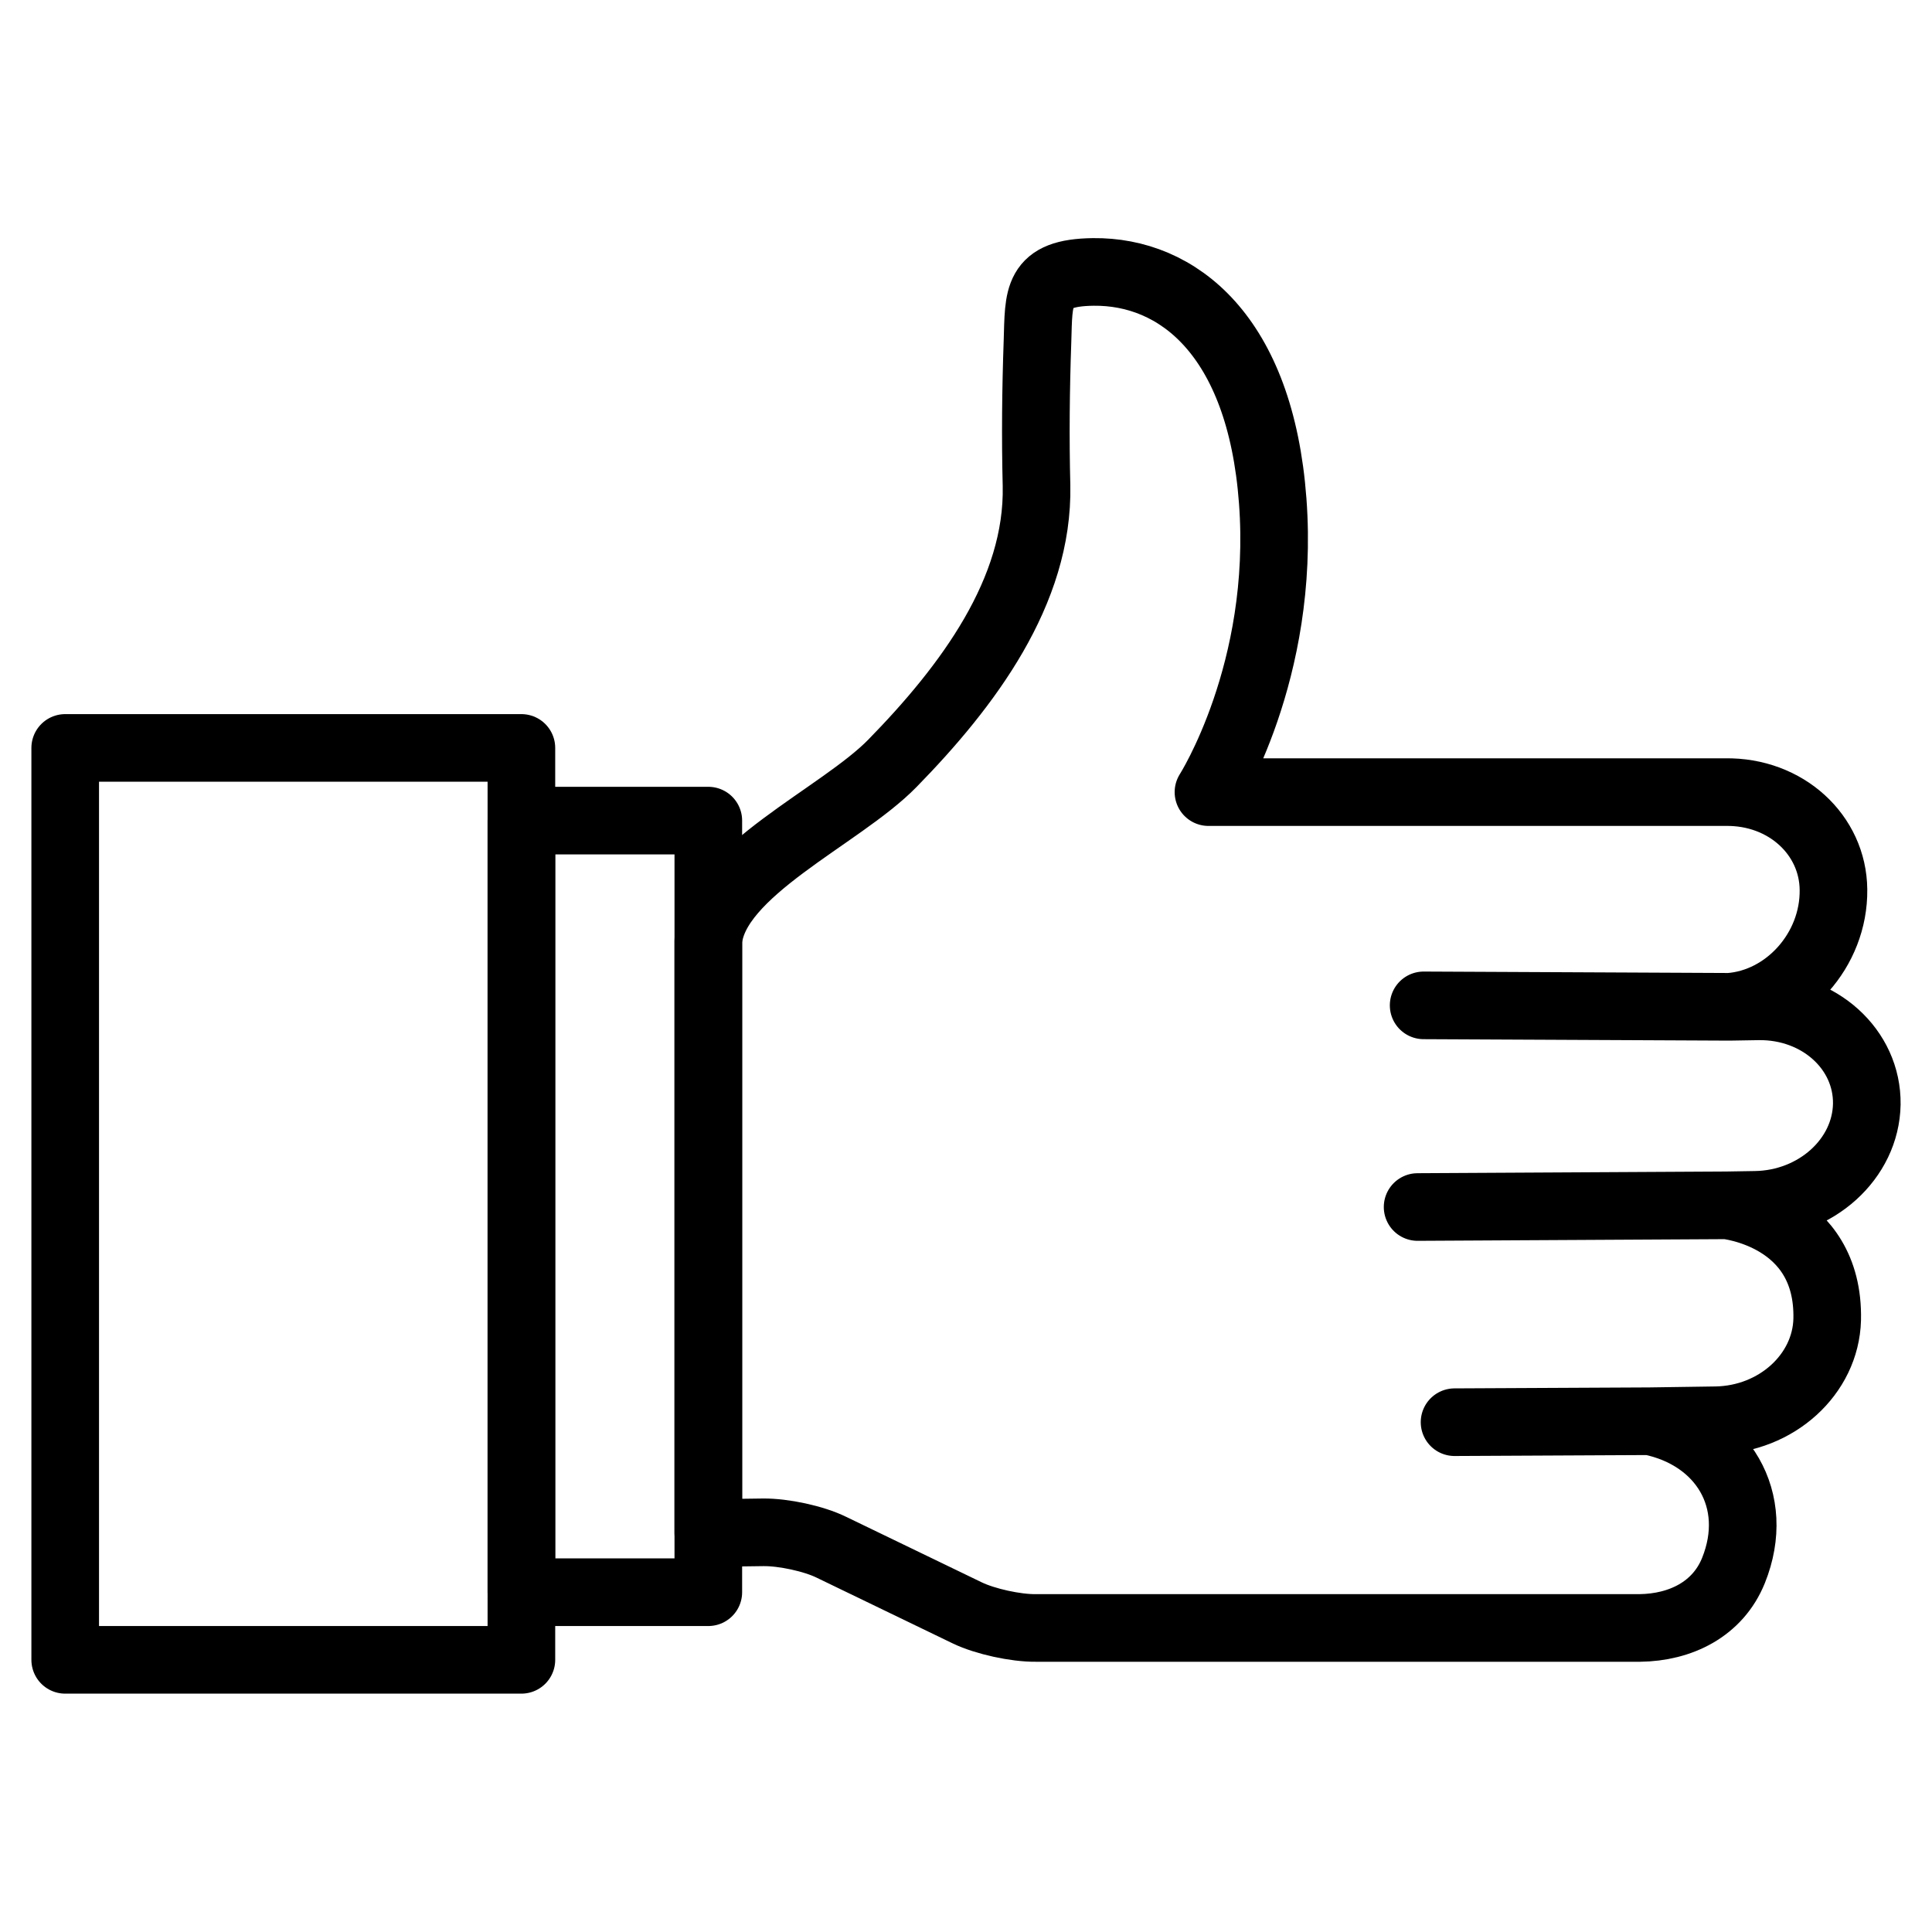 <?xml version="1.0" encoding="utf-8"?>
<!-- Generator: Adobe Illustrator 19.1.0, SVG Export Plug-In . SVG Version: 6.00 Build 0)  -->
<!-- License: CC0 1.0 Universal: http://creativecommons.org/publicdomain/zero/1.0/ Contributors: Dario Ferrando, Benjamin Sigidi https://github.com/linea-io/ | Download icons from: http://animated-svg.com  -->

<svg version="1.1" stroke="#000" id="Layer_1" xmlns="http://www.w3.org/2000/svg" xmlns:xlink="http://www.w3.org/1999/xlink" x="0px" y="0px" viewBox="0 0 800 800" style="enable-background:new 0 0 800 800" width="800px" height="800px" xml:space="preserve">
<g>
	<path fill="none" stroke-width="28" stroke-linecap="round" stroke-linejoin="round" stroke-miterlimit="10"  d="M728.2,416.7c0,0-12.1,0.2-12.1,0.2l-126.6-0.6l126.6,0.6c23.7-1.7,43.4-23.5,43.1-48.5
		c-0.2-22.7-19.7-40.8-44.8-40.4h-214c0,0,31.9-49.9,26.6-120.6c-5.1-68.7-39.5-95.2-74.3-94.8c-23.7,0.3-22.5,10.1-23.1,28.8
		c-0.7,19.9-0.9,39.8-0.4,59.7c0.9,43.8-28.4,83-59.7,115c-21.5,22-73.6,44.5-76.2,73.4c0,0,0,245.3,0,245.3c0,0,22.7-0.3,22.7-0.3
		c8.4-0.1,21,2.6,28.3,6.2l56.3,27.2c7.3,3.5,20,6.3,28.3,6.2c0,0,249.1,0,250.1,0c16.8-0.2,32.3-7.7,38.8-23.8
		c11.7-29.1-4.5-55.7-34.6-61.8l-80.9,0.4l80.9-0.4l27.3-0.4c25.1-0.4,45.5-19,46.1-41.7c1-43.1-41.7-47.3-41.7-47.3L587,499.8
		l127.8-0.7l12.1-0.2c25.1-0.4,45.7-19,46.1-41.7C773.3,434.5,753.3,416.4,728.2,416.7z"/>
	<rect fill="none" stroke-width="28" stroke-linecap="round" stroke-linejoin="round" stroke-miterlimit="10" x="215.9" y="339.8"  width="77.4" height="319.5"/>
	<rect fill="none" stroke-width="28" stroke-linecap="round" stroke-linejoin="round" stroke-miterlimit="10" x="27" y="309.7"  width="188.9" height="377.6"/>
</g>
</svg>
